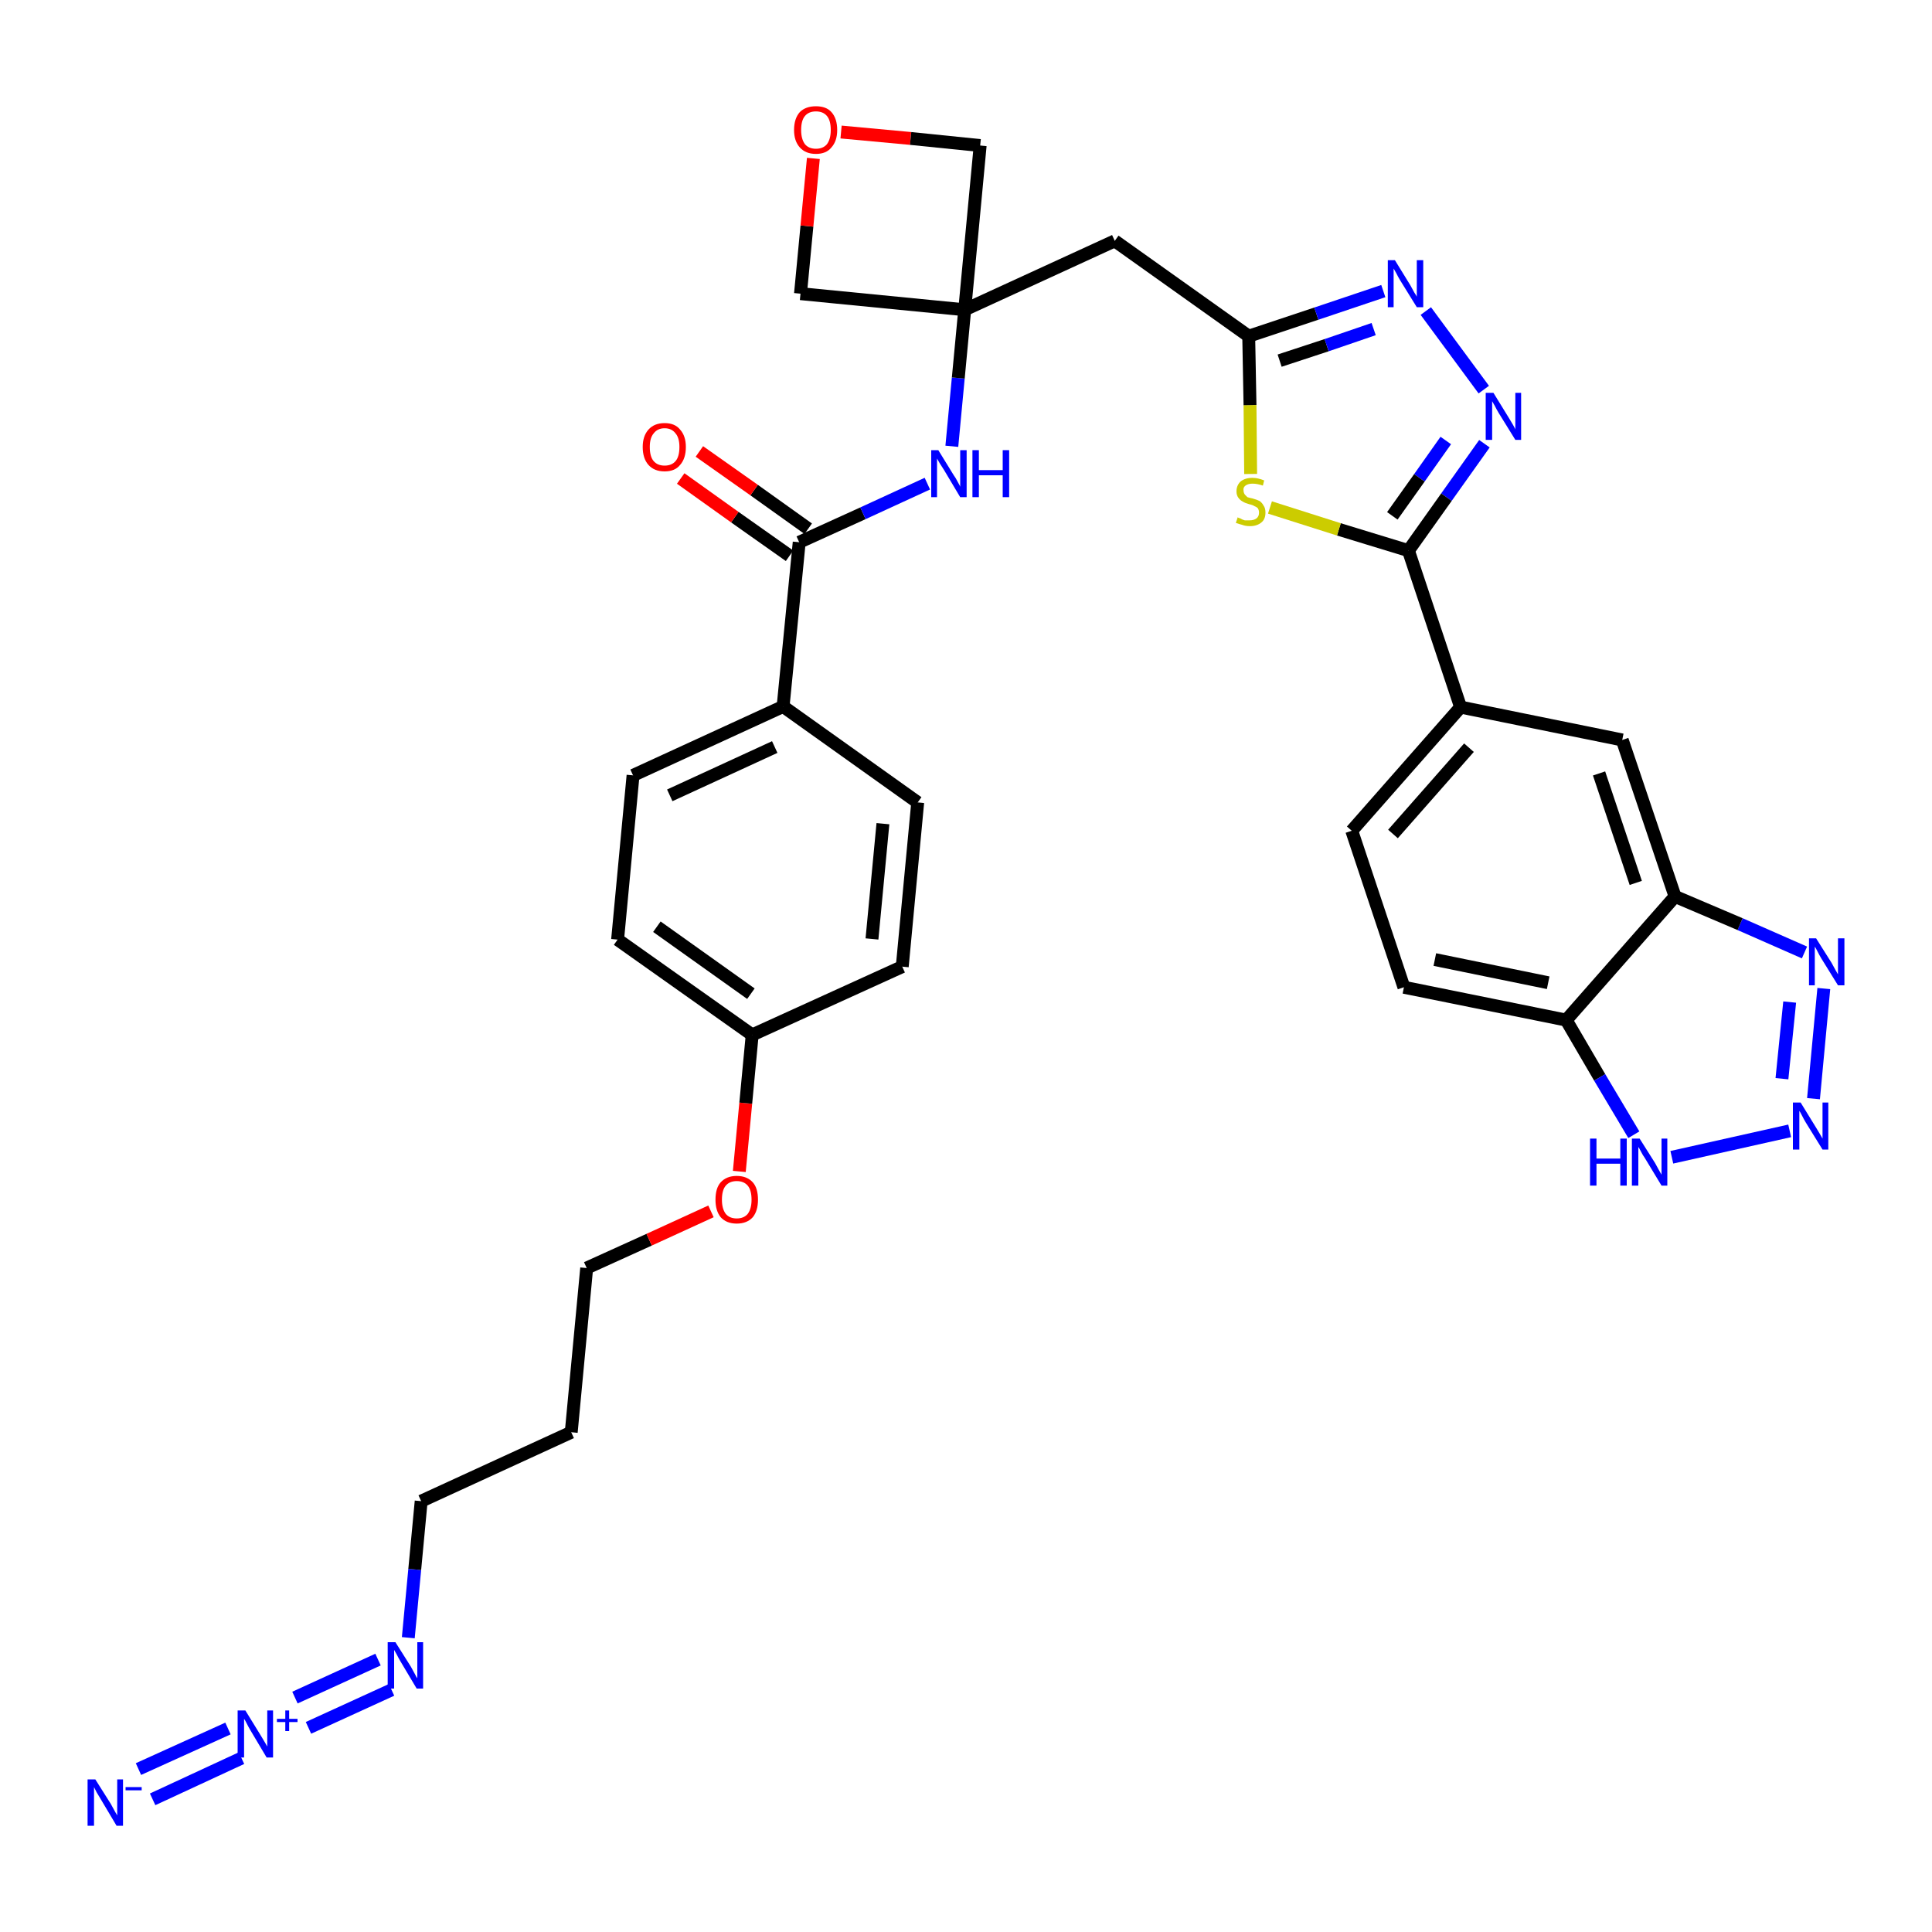 <?xml version='1.0' encoding='iso-8859-1'?>
<svg version='1.1' baseProfile='full'
              xmlns='http://www.w3.org/2000/svg'
                      xmlns:rdkit='http://www.rdkit.org/xml'
                      xmlns:xlink='http://www.w3.org/1999/xlink'
                  xml:space='preserve'
width='300px' height='300px' viewBox='0 0 300 300'>
<!-- END OF HEADER -->
<path class='bond-0 atom-0 atom-1' d='M 23.7,279.4 L 37.5,273.0' style='fill:none;fill-rule:evenodd;stroke:#0000FF;stroke-width:2.0px;stroke-linecap:butt;stroke-linejoin:miter;stroke-opacity:1' />
<path class='bond-0 atom-0 atom-1' d='M 21.5,274.7 L 35.4,268.4' style='fill:none;fill-rule:evenodd;stroke:#0000FF;stroke-width:2.0px;stroke-linecap:butt;stroke-linejoin:miter;stroke-opacity:1' />
<path class='bond-1 atom-1 atom-2' d='M 47.9,268.3 L 60.8,262.4' style='fill:none;fill-rule:evenodd;stroke:#0000FF;stroke-width:2.0px;stroke-linecap:butt;stroke-linejoin:miter;stroke-opacity:1' />
<path class='bond-1 atom-1 atom-2' d='M 45.8,263.6 L 58.7,257.7' style='fill:none;fill-rule:evenodd;stroke:#0000FF;stroke-width:2.0px;stroke-linecap:butt;stroke-linejoin:miter;stroke-opacity:1' />
<path class='bond-2 atom-2 atom-3' d='M 63.4,254.3 L 64.4,243.7' style='fill:none;fill-rule:evenodd;stroke:#0000FF;stroke-width:2.0px;stroke-linecap:butt;stroke-linejoin:miter;stroke-opacity:1' />
<path class='bond-2 atom-2 atom-3' d='M 64.4,243.7 L 65.4,233.1' style='fill:none;fill-rule:evenodd;stroke:#000000;stroke-width:2.0px;stroke-linecap:butt;stroke-linejoin:miter;stroke-opacity:1' />
<path class='bond-3 atom-3 atom-4' d='M 65.4,233.1 L 88.7,222.4' style='fill:none;fill-rule:evenodd;stroke:#000000;stroke-width:2.0px;stroke-linecap:butt;stroke-linejoin:miter;stroke-opacity:1' />
<path class='bond-4 atom-4 atom-5' d='M 88.7,222.4 L 91.1,196.9' style='fill:none;fill-rule:evenodd;stroke:#000000;stroke-width:2.0px;stroke-linecap:butt;stroke-linejoin:miter;stroke-opacity:1' />
<path class='bond-5 atom-5 atom-6' d='M 91.1,196.9 L 100.8,192.5' style='fill:none;fill-rule:evenodd;stroke:#000000;stroke-width:2.0px;stroke-linecap:butt;stroke-linejoin:miter;stroke-opacity:1' />
<path class='bond-5 atom-5 atom-6' d='M 100.8,192.5 L 110.4,188.1' style='fill:none;fill-rule:evenodd;stroke:#FF0000;stroke-width:2.0px;stroke-linecap:butt;stroke-linejoin:miter;stroke-opacity:1' />
<path class='bond-6 atom-6 atom-7' d='M 114.8,181.9 L 115.8,171.3' style='fill:none;fill-rule:evenodd;stroke:#FF0000;stroke-width:2.0px;stroke-linecap:butt;stroke-linejoin:miter;stroke-opacity:1' />
<path class='bond-6 atom-6 atom-7' d='M 115.8,171.3 L 116.8,160.7' style='fill:none;fill-rule:evenodd;stroke:#000000;stroke-width:2.0px;stroke-linecap:butt;stroke-linejoin:miter;stroke-opacity:1' />
<path class='bond-7 atom-7 atom-8' d='M 116.8,160.7 L 95.9,145.9' style='fill:none;fill-rule:evenodd;stroke:#000000;stroke-width:2.0px;stroke-linecap:butt;stroke-linejoin:miter;stroke-opacity:1' />
<path class='bond-7 atom-7 atom-8' d='M 116.6,154.3 L 102.0,143.9' style='fill:none;fill-rule:evenodd;stroke:#000000;stroke-width:2.0px;stroke-linecap:butt;stroke-linejoin:miter;stroke-opacity:1' />
<path class='bond-34 atom-34 atom-7' d='M 140.1,150.1 L 116.8,160.7' style='fill:none;fill-rule:evenodd;stroke:#000000;stroke-width:2.0px;stroke-linecap:butt;stroke-linejoin:miter;stroke-opacity:1' />
<path class='bond-8 atom-8 atom-9' d='M 95.9,145.9 L 98.3,120.4' style='fill:none;fill-rule:evenodd;stroke:#000000;stroke-width:2.0px;stroke-linecap:butt;stroke-linejoin:miter;stroke-opacity:1' />
<path class='bond-9 atom-9 atom-10' d='M 98.3,120.4 L 121.6,109.7' style='fill:none;fill-rule:evenodd;stroke:#000000;stroke-width:2.0px;stroke-linecap:butt;stroke-linejoin:miter;stroke-opacity:1' />
<path class='bond-9 atom-9 atom-10' d='M 104.0,123.5 L 120.3,116.0' style='fill:none;fill-rule:evenodd;stroke:#000000;stroke-width:2.0px;stroke-linecap:butt;stroke-linejoin:miter;stroke-opacity:1' />
<path class='bond-10 atom-10 atom-11' d='M 121.6,109.7 L 124.1,84.2' style='fill:none;fill-rule:evenodd;stroke:#000000;stroke-width:2.0px;stroke-linecap:butt;stroke-linejoin:miter;stroke-opacity:1' />
<path class='bond-32 atom-10 atom-33' d='M 121.6,109.7 L 142.5,124.6' style='fill:none;fill-rule:evenodd;stroke:#000000;stroke-width:2.0px;stroke-linecap:butt;stroke-linejoin:miter;stroke-opacity:1' />
<path class='bond-11 atom-11 atom-12' d='M 125.5,82.1 L 117.1,76.1' style='fill:none;fill-rule:evenodd;stroke:#000000;stroke-width:2.0px;stroke-linecap:butt;stroke-linejoin:miter;stroke-opacity:1' />
<path class='bond-11 atom-11 atom-12' d='M 117.1,76.1 L 108.6,70.1' style='fill:none;fill-rule:evenodd;stroke:#FF0000;stroke-width:2.0px;stroke-linecap:butt;stroke-linejoin:miter;stroke-opacity:1' />
<path class='bond-11 atom-11 atom-12' d='M 122.6,86.3 L 114.1,80.3' style='fill:none;fill-rule:evenodd;stroke:#000000;stroke-width:2.0px;stroke-linecap:butt;stroke-linejoin:miter;stroke-opacity:1' />
<path class='bond-11 atom-11 atom-12' d='M 114.1,80.3 L 105.7,74.3' style='fill:none;fill-rule:evenodd;stroke:#FF0000;stroke-width:2.0px;stroke-linecap:butt;stroke-linejoin:miter;stroke-opacity:1' />
<path class='bond-12 atom-11 atom-13' d='M 124.1,84.2 L 134.0,79.7' style='fill:none;fill-rule:evenodd;stroke:#000000;stroke-width:2.0px;stroke-linecap:butt;stroke-linejoin:miter;stroke-opacity:1' />
<path class='bond-12 atom-11 atom-13' d='M 134.0,79.7 L 144.0,75.1' style='fill:none;fill-rule:evenodd;stroke:#0000FF;stroke-width:2.0px;stroke-linecap:butt;stroke-linejoin:miter;stroke-opacity:1' />
<path class='bond-13 atom-13 atom-14' d='M 147.8,69.3 L 148.8,58.7' style='fill:none;fill-rule:evenodd;stroke:#0000FF;stroke-width:2.0px;stroke-linecap:butt;stroke-linejoin:miter;stroke-opacity:1' />
<path class='bond-13 atom-13 atom-14' d='M 148.8,58.7 L 149.8,48.1' style='fill:none;fill-rule:evenodd;stroke:#000000;stroke-width:2.0px;stroke-linecap:butt;stroke-linejoin:miter;stroke-opacity:1' />
<path class='bond-14 atom-14 atom-15' d='M 149.8,48.1 L 173.1,37.4' style='fill:none;fill-rule:evenodd;stroke:#000000;stroke-width:2.0px;stroke-linecap:butt;stroke-linejoin:miter;stroke-opacity:1' />
<path class='bond-29 atom-14 atom-30' d='M 149.8,48.1 L 124.3,45.6' style='fill:none;fill-rule:evenodd;stroke:#000000;stroke-width:2.0px;stroke-linecap:butt;stroke-linejoin:miter;stroke-opacity:1' />
<path class='bond-35 atom-32 atom-14' d='M 152.2,22.6 L 149.8,48.1' style='fill:none;fill-rule:evenodd;stroke:#000000;stroke-width:2.0px;stroke-linecap:butt;stroke-linejoin:miter;stroke-opacity:1' />
<path class='bond-15 atom-15 atom-16' d='M 173.1,37.4 L 193.9,52.2' style='fill:none;fill-rule:evenodd;stroke:#000000;stroke-width:2.0px;stroke-linecap:butt;stroke-linejoin:miter;stroke-opacity:1' />
<path class='bond-16 atom-16 atom-17' d='M 193.9,52.2 L 204.4,48.7' style='fill:none;fill-rule:evenodd;stroke:#000000;stroke-width:2.0px;stroke-linecap:butt;stroke-linejoin:miter;stroke-opacity:1' />
<path class='bond-16 atom-16 atom-17' d='M 204.4,48.7 L 214.8,45.2' style='fill:none;fill-rule:evenodd;stroke:#0000FF;stroke-width:2.0px;stroke-linecap:butt;stroke-linejoin:miter;stroke-opacity:1' />
<path class='bond-16 atom-16 atom-17' d='M 198.7,56.0 L 206.0,53.6' style='fill:none;fill-rule:evenodd;stroke:#000000;stroke-width:2.0px;stroke-linecap:butt;stroke-linejoin:miter;stroke-opacity:1' />
<path class='bond-16 atom-16 atom-17' d='M 206.0,53.6 L 213.3,51.1' style='fill:none;fill-rule:evenodd;stroke:#0000FF;stroke-width:2.0px;stroke-linecap:butt;stroke-linejoin:miter;stroke-opacity:1' />
<path class='bond-36 atom-29 atom-16' d='M 194.2,73.6 L 194.1,62.9' style='fill:none;fill-rule:evenodd;stroke:#CCCC00;stroke-width:2.0px;stroke-linecap:butt;stroke-linejoin:miter;stroke-opacity:1' />
<path class='bond-36 atom-29 atom-16' d='M 194.1,62.9 L 193.9,52.2' style='fill:none;fill-rule:evenodd;stroke:#000000;stroke-width:2.0px;stroke-linecap:butt;stroke-linejoin:miter;stroke-opacity:1' />
<path class='bond-17 atom-17 atom-18' d='M 221.4,48.3 L 230.4,60.5' style='fill:none;fill-rule:evenodd;stroke:#0000FF;stroke-width:2.0px;stroke-linecap:butt;stroke-linejoin:miter;stroke-opacity:1' />
<path class='bond-18 atom-18 atom-19' d='M 230.5,68.9 L 224.6,77.2' style='fill:none;fill-rule:evenodd;stroke:#0000FF;stroke-width:2.0px;stroke-linecap:butt;stroke-linejoin:miter;stroke-opacity:1' />
<path class='bond-18 atom-18 atom-19' d='M 224.6,77.2 L 218.7,85.5' style='fill:none;fill-rule:evenodd;stroke:#000000;stroke-width:2.0px;stroke-linecap:butt;stroke-linejoin:miter;stroke-opacity:1' />
<path class='bond-18 atom-18 atom-19' d='M 224.5,68.4 L 220.4,74.2' style='fill:none;fill-rule:evenodd;stroke:#0000FF;stroke-width:2.0px;stroke-linecap:butt;stroke-linejoin:miter;stroke-opacity:1' />
<path class='bond-18 atom-18 atom-19' d='M 220.4,74.2 L 216.2,80.1' style='fill:none;fill-rule:evenodd;stroke:#000000;stroke-width:2.0px;stroke-linecap:butt;stroke-linejoin:miter;stroke-opacity:1' />
<path class='bond-19 atom-19 atom-20' d='M 218.7,85.5 L 226.8,109.8' style='fill:none;fill-rule:evenodd;stroke:#000000;stroke-width:2.0px;stroke-linecap:butt;stroke-linejoin:miter;stroke-opacity:1' />
<path class='bond-28 atom-19 atom-29' d='M 218.7,85.5 L 207.9,82.2' style='fill:none;fill-rule:evenodd;stroke:#000000;stroke-width:2.0px;stroke-linecap:butt;stroke-linejoin:miter;stroke-opacity:1' />
<path class='bond-28 atom-19 atom-29' d='M 207.9,82.2 L 197.2,78.8' style='fill:none;fill-rule:evenodd;stroke:#CCCC00;stroke-width:2.0px;stroke-linecap:butt;stroke-linejoin:miter;stroke-opacity:1' />
<path class='bond-20 atom-20 atom-21' d='M 226.8,109.8 L 209.9,129.0' style='fill:none;fill-rule:evenodd;stroke:#000000;stroke-width:2.0px;stroke-linecap:butt;stroke-linejoin:miter;stroke-opacity:1' />
<path class='bond-20 atom-20 atom-21' d='M 228.1,116.1 L 216.3,129.5' style='fill:none;fill-rule:evenodd;stroke:#000000;stroke-width:2.0px;stroke-linecap:butt;stroke-linejoin:miter;stroke-opacity:1' />
<path class='bond-37 atom-28 atom-20' d='M 251.9,114.9 L 226.8,109.8' style='fill:none;fill-rule:evenodd;stroke:#000000;stroke-width:2.0px;stroke-linecap:butt;stroke-linejoin:miter;stroke-opacity:1' />
<path class='bond-21 atom-21 atom-22' d='M 209.9,129.0 L 218.0,153.3' style='fill:none;fill-rule:evenodd;stroke:#000000;stroke-width:2.0px;stroke-linecap:butt;stroke-linejoin:miter;stroke-opacity:1' />
<path class='bond-22 atom-22 atom-23' d='M 218.0,153.3 L 243.2,158.4' style='fill:none;fill-rule:evenodd;stroke:#000000;stroke-width:2.0px;stroke-linecap:butt;stroke-linejoin:miter;stroke-opacity:1' />
<path class='bond-22 atom-22 atom-23' d='M 222.8,149.0 L 240.4,152.6' style='fill:none;fill-rule:evenodd;stroke:#000000;stroke-width:2.0px;stroke-linecap:butt;stroke-linejoin:miter;stroke-opacity:1' />
<path class='bond-23 atom-23 atom-24' d='M 243.2,158.4 L 248.4,167.3' style='fill:none;fill-rule:evenodd;stroke:#000000;stroke-width:2.0px;stroke-linecap:butt;stroke-linejoin:miter;stroke-opacity:1' />
<path class='bond-23 atom-23 atom-24' d='M 248.4,167.3 L 253.7,176.2' style='fill:none;fill-rule:evenodd;stroke:#0000FF;stroke-width:2.0px;stroke-linecap:butt;stroke-linejoin:miter;stroke-opacity:1' />
<path class='bond-38 atom-27 atom-23' d='M 260.1,139.2 L 243.2,158.4' style='fill:none;fill-rule:evenodd;stroke:#000000;stroke-width:2.0px;stroke-linecap:butt;stroke-linejoin:miter;stroke-opacity:1' />
<path class='bond-24 atom-24 atom-25' d='M 259.6,179.7 L 277.9,175.6' style='fill:none;fill-rule:evenodd;stroke:#0000FF;stroke-width:2.0px;stroke-linecap:butt;stroke-linejoin:miter;stroke-opacity:1' />
<path class='bond-25 atom-25 atom-26' d='M 281.6,170.6 L 283.2,153.5' style='fill:none;fill-rule:evenodd;stroke:#0000FF;stroke-width:2.0px;stroke-linecap:butt;stroke-linejoin:miter;stroke-opacity:1' />
<path class='bond-25 atom-25 atom-26' d='M 276.7,167.5 L 277.9,155.6' style='fill:none;fill-rule:evenodd;stroke:#0000FF;stroke-width:2.0px;stroke-linecap:butt;stroke-linejoin:miter;stroke-opacity:1' />
<path class='bond-26 atom-26 atom-27' d='M 280.2,147.9 L 270.2,143.5' style='fill:none;fill-rule:evenodd;stroke:#0000FF;stroke-width:2.0px;stroke-linecap:butt;stroke-linejoin:miter;stroke-opacity:1' />
<path class='bond-26 atom-26 atom-27' d='M 270.2,143.5 L 260.1,139.2' style='fill:none;fill-rule:evenodd;stroke:#000000;stroke-width:2.0px;stroke-linecap:butt;stroke-linejoin:miter;stroke-opacity:1' />
<path class='bond-27 atom-27 atom-28' d='M 260.1,139.2 L 251.9,114.9' style='fill:none;fill-rule:evenodd;stroke:#000000;stroke-width:2.0px;stroke-linecap:butt;stroke-linejoin:miter;stroke-opacity:1' />
<path class='bond-27 atom-27 atom-28' d='M 254.0,137.1 L 248.3,120.1' style='fill:none;fill-rule:evenodd;stroke:#000000;stroke-width:2.0px;stroke-linecap:butt;stroke-linejoin:miter;stroke-opacity:1' />
<path class='bond-30 atom-30 atom-31' d='M 124.3,45.6 L 125.3,35.1' style='fill:none;fill-rule:evenodd;stroke:#000000;stroke-width:2.0px;stroke-linecap:butt;stroke-linejoin:miter;stroke-opacity:1' />
<path class='bond-30 atom-30 atom-31' d='M 125.3,35.1 L 126.3,24.6' style='fill:none;fill-rule:evenodd;stroke:#FF0000;stroke-width:2.0px;stroke-linecap:butt;stroke-linejoin:miter;stroke-opacity:1' />
<path class='bond-31 atom-31 atom-32' d='M 130.6,20.5 L 141.4,21.5' style='fill:none;fill-rule:evenodd;stroke:#FF0000;stroke-width:2.0px;stroke-linecap:butt;stroke-linejoin:miter;stroke-opacity:1' />
<path class='bond-31 atom-31 atom-32' d='M 141.4,21.5 L 152.2,22.6' style='fill:none;fill-rule:evenodd;stroke:#000000;stroke-width:2.0px;stroke-linecap:butt;stroke-linejoin:miter;stroke-opacity:1' />
<path class='bond-33 atom-33 atom-34' d='M 142.5,124.6 L 140.1,150.1' style='fill:none;fill-rule:evenodd;stroke:#000000;stroke-width:2.0px;stroke-linecap:butt;stroke-linejoin:miter;stroke-opacity:1' />
<path class='bond-33 atom-33 atom-34' d='M 137.1,127.9 L 135.4,145.8' style='fill:none;fill-rule:evenodd;stroke:#000000;stroke-width:2.0px;stroke-linecap:butt;stroke-linejoin:miter;stroke-opacity:1' />
<path  class='atom-0' d='M 14.8 276.3
L 17.2 280.1
Q 17.4 280.5, 17.8 281.2
Q 18.2 281.9, 18.2 281.9
L 18.2 276.3
L 19.1 276.3
L 19.1 283.5
L 18.1 283.5
L 15.6 279.3
Q 15.3 278.8, 15.0 278.3
Q 14.7 277.7, 14.6 277.5
L 14.6 283.5
L 13.6 283.5
L 13.6 276.3
L 14.8 276.3
' fill='#0000FF'/>
<path  class='atom-0' d='M 19.5 277.5
L 22.0 277.5
L 22.0 278.0
L 19.5 278.0
L 19.5 277.5
' fill='#0000FF'/>
<path  class='atom-1' d='M 38.1 265.6
L 40.5 269.5
Q 40.7 269.8, 41.1 270.5
Q 41.5 271.2, 41.5 271.2
L 41.5 265.6
L 42.4 265.6
L 42.4 272.9
L 41.4 272.9
L 38.9 268.7
Q 38.6 268.2, 38.3 267.6
Q 38.0 267.0, 37.9 266.9
L 37.9 272.9
L 36.9 272.9
L 36.9 265.6
L 38.1 265.6
' fill='#0000FF'/>
<path  class='atom-1' d='M 43.0 266.9
L 44.3 266.9
L 44.3 265.6
L 44.9 265.6
L 44.9 266.9
L 46.2 266.9
L 46.2 267.4
L 44.9 267.4
L 44.9 268.8
L 44.3 268.8
L 44.3 267.4
L 43.0 267.4
L 43.0 266.9
' fill='#0000FF'/>
<path  class='atom-2' d='M 61.4 255.0
L 63.8 258.8
Q 64.0 259.2, 64.4 259.9
Q 64.7 260.5, 64.8 260.6
L 64.8 255.0
L 65.7 255.0
L 65.7 262.2
L 64.7 262.2
L 62.2 258.0
Q 61.9 257.5, 61.6 256.9
Q 61.3 256.4, 61.2 256.2
L 61.2 262.2
L 60.2 262.2
L 60.2 255.0
L 61.4 255.0
' fill='#0000FF'/>
<path  class='atom-6' d='M 111.1 186.3
Q 111.1 184.5, 111.9 183.6
Q 112.8 182.6, 114.4 182.6
Q 116.0 182.6, 116.9 183.6
Q 117.7 184.5, 117.7 186.3
Q 117.7 188.0, 116.9 189.0
Q 116.0 190.0, 114.4 190.0
Q 112.8 190.0, 111.9 189.0
Q 111.1 188.0, 111.1 186.3
M 114.4 189.2
Q 115.5 189.2, 116.1 188.5
Q 116.7 187.7, 116.7 186.3
Q 116.7 184.8, 116.1 184.1
Q 115.5 183.4, 114.4 183.4
Q 113.3 183.4, 112.7 184.1
Q 112.1 184.8, 112.1 186.3
Q 112.1 187.7, 112.7 188.5
Q 113.3 189.2, 114.4 189.2
' fill='#FF0000'/>
<path  class='atom-12' d='M 99.8 69.4
Q 99.8 67.7, 100.7 66.7
Q 101.6 65.7, 103.2 65.7
Q 104.8 65.7, 105.6 66.7
Q 106.5 67.7, 106.5 69.4
Q 106.5 71.2, 105.6 72.2
Q 104.8 73.2, 103.2 73.2
Q 101.6 73.2, 100.7 72.2
Q 99.8 71.2, 99.8 69.4
M 103.2 72.3
Q 104.3 72.3, 104.9 71.6
Q 105.5 70.9, 105.5 69.4
Q 105.5 68.0, 104.9 67.3
Q 104.3 66.5, 103.2 66.5
Q 102.1 66.5, 101.5 67.3
Q 100.9 68.0, 100.9 69.4
Q 100.9 70.9, 101.5 71.6
Q 102.1 72.3, 103.2 72.3
' fill='#FF0000'/>
<path  class='atom-13' d='M 145.7 69.9
L 148.1 73.8
Q 148.4 74.2, 148.7 74.8
Q 149.1 75.5, 149.1 75.6
L 149.1 69.9
L 150.1 69.9
L 150.1 77.2
L 149.1 77.2
L 146.6 73.0
Q 146.3 72.5, 145.9 71.9
Q 145.6 71.4, 145.5 71.2
L 145.5 77.2
L 144.6 77.2
L 144.6 69.9
L 145.7 69.9
' fill='#0000FF'/>
<path  class='atom-13' d='M 151.0 69.9
L 152.0 69.9
L 152.0 73.0
L 155.7 73.0
L 155.7 69.9
L 156.7 69.9
L 156.7 77.2
L 155.7 77.2
L 155.7 73.8
L 152.0 73.8
L 152.0 77.2
L 151.0 77.2
L 151.0 69.9
' fill='#0000FF'/>
<path  class='atom-17' d='M 216.6 40.4
L 219.0 44.3
Q 219.2 44.7, 219.6 45.4
Q 220.0 46.0, 220.0 46.1
L 220.0 40.4
L 221.0 40.4
L 221.0 47.7
L 220.0 47.7
L 217.4 43.5
Q 217.1 43.0, 216.8 42.4
Q 216.5 41.9, 216.4 41.7
L 216.4 47.7
L 215.5 47.7
L 215.5 40.4
L 216.6 40.4
' fill='#0000FF'/>
<path  class='atom-18' d='M 231.9 61.0
L 234.3 64.9
Q 234.5 65.2, 234.9 65.9
Q 235.3 66.6, 235.3 66.7
L 235.3 61.0
L 236.2 61.0
L 236.2 68.3
L 235.3 68.3
L 232.7 64.1
Q 232.4 63.6, 232.1 63.0
Q 231.8 62.5, 231.7 62.3
L 231.7 68.3
L 230.7 68.3
L 230.7 61.0
L 231.9 61.0
' fill='#0000FF'/>
<path  class='atom-24' d='M 246.9 176.8
L 247.9 176.8
L 247.9 179.9
L 251.6 179.9
L 251.6 176.8
L 252.6 176.8
L 252.6 184.1
L 251.6 184.1
L 251.6 180.7
L 247.9 180.7
L 247.9 184.1
L 246.9 184.1
L 246.9 176.8
' fill='#0000FF'/>
<path  class='atom-24' d='M 254.6 176.8
L 257.0 180.6
Q 257.2 181.0, 257.6 181.7
Q 258.0 182.4, 258.0 182.4
L 258.0 176.8
L 258.9 176.8
L 258.9 184.1
L 258.0 184.1
L 255.4 179.8
Q 255.1 179.4, 254.8 178.8
Q 254.5 178.2, 254.4 178.1
L 254.4 184.1
L 253.4 184.1
L 253.4 176.8
L 254.6 176.8
' fill='#0000FF'/>
<path  class='atom-25' d='M 279.6 171.2
L 282.0 175.1
Q 282.2 175.4, 282.6 176.1
Q 283.0 176.8, 283.0 176.8
L 283.0 171.2
L 283.9 171.2
L 283.9 178.5
L 283.0 178.5
L 280.4 174.3
Q 280.1 173.8, 279.8 173.2
Q 279.5 172.6, 279.4 172.5
L 279.4 178.5
L 278.4 178.5
L 278.4 171.2
L 279.6 171.2
' fill='#0000FF'/>
<path  class='atom-26' d='M 282.0 145.7
L 284.4 149.5
Q 284.6 149.9, 285.0 150.6
Q 285.4 151.3, 285.4 151.3
L 285.4 145.7
L 286.4 145.7
L 286.4 153.0
L 285.4 153.0
L 282.8 148.8
Q 282.5 148.3, 282.2 147.7
Q 281.9 147.1, 281.8 147.0
L 281.8 153.0
L 280.9 153.0
L 280.9 145.7
L 282.0 145.7
' fill='#0000FF'/>
<path  class='atom-29' d='M 192.2 80.3
Q 192.2 80.4, 192.6 80.5
Q 192.9 80.7, 193.3 80.8
Q 193.7 80.8, 194.0 80.8
Q 194.7 80.8, 195.1 80.5
Q 195.5 80.2, 195.5 79.6
Q 195.5 79.2, 195.3 78.9
Q 195.1 78.7, 194.8 78.6
Q 194.5 78.4, 194.0 78.3
Q 193.3 78.1, 193.0 77.9
Q 192.6 77.7, 192.3 77.3
Q 192.0 76.9, 192.0 76.3
Q 192.0 75.4, 192.6 74.8
Q 193.3 74.2, 194.5 74.2
Q 195.3 74.2, 196.3 74.6
L 196.1 75.4
Q 195.2 75.1, 194.5 75.1
Q 193.8 75.1, 193.4 75.4
Q 193.0 75.7, 193.1 76.2
Q 193.1 76.5, 193.3 76.8
Q 193.5 77.0, 193.7 77.2
Q 194.0 77.3, 194.5 77.4
Q 195.2 77.6, 195.6 77.8
Q 196.0 78.1, 196.2 78.5
Q 196.5 78.9, 196.5 79.6
Q 196.5 80.6, 195.9 81.1
Q 195.2 81.7, 194.1 81.7
Q 193.4 81.7, 192.9 81.5
Q 192.5 81.4, 191.9 81.2
L 192.2 80.3
' fill='#CCCC00'/>
<path  class='atom-31' d='M 123.3 20.2
Q 123.3 18.4, 124.2 17.4
Q 125.1 16.5, 126.7 16.5
Q 128.3 16.5, 129.1 17.4
Q 130.0 18.4, 130.0 20.2
Q 130.0 21.9, 129.1 22.9
Q 128.3 23.9, 126.7 23.9
Q 125.1 23.9, 124.2 22.9
Q 123.3 21.9, 123.3 20.2
M 126.7 23.1
Q 127.8 23.1, 128.4 22.4
Q 129.0 21.6, 129.0 20.2
Q 129.0 18.7, 128.4 18.0
Q 127.8 17.3, 126.7 17.3
Q 125.6 17.3, 125.0 18.0
Q 124.4 18.7, 124.4 20.2
Q 124.4 21.6, 125.0 22.4
Q 125.6 23.1, 126.7 23.1
' fill='#FF0000'/>
</svg>
